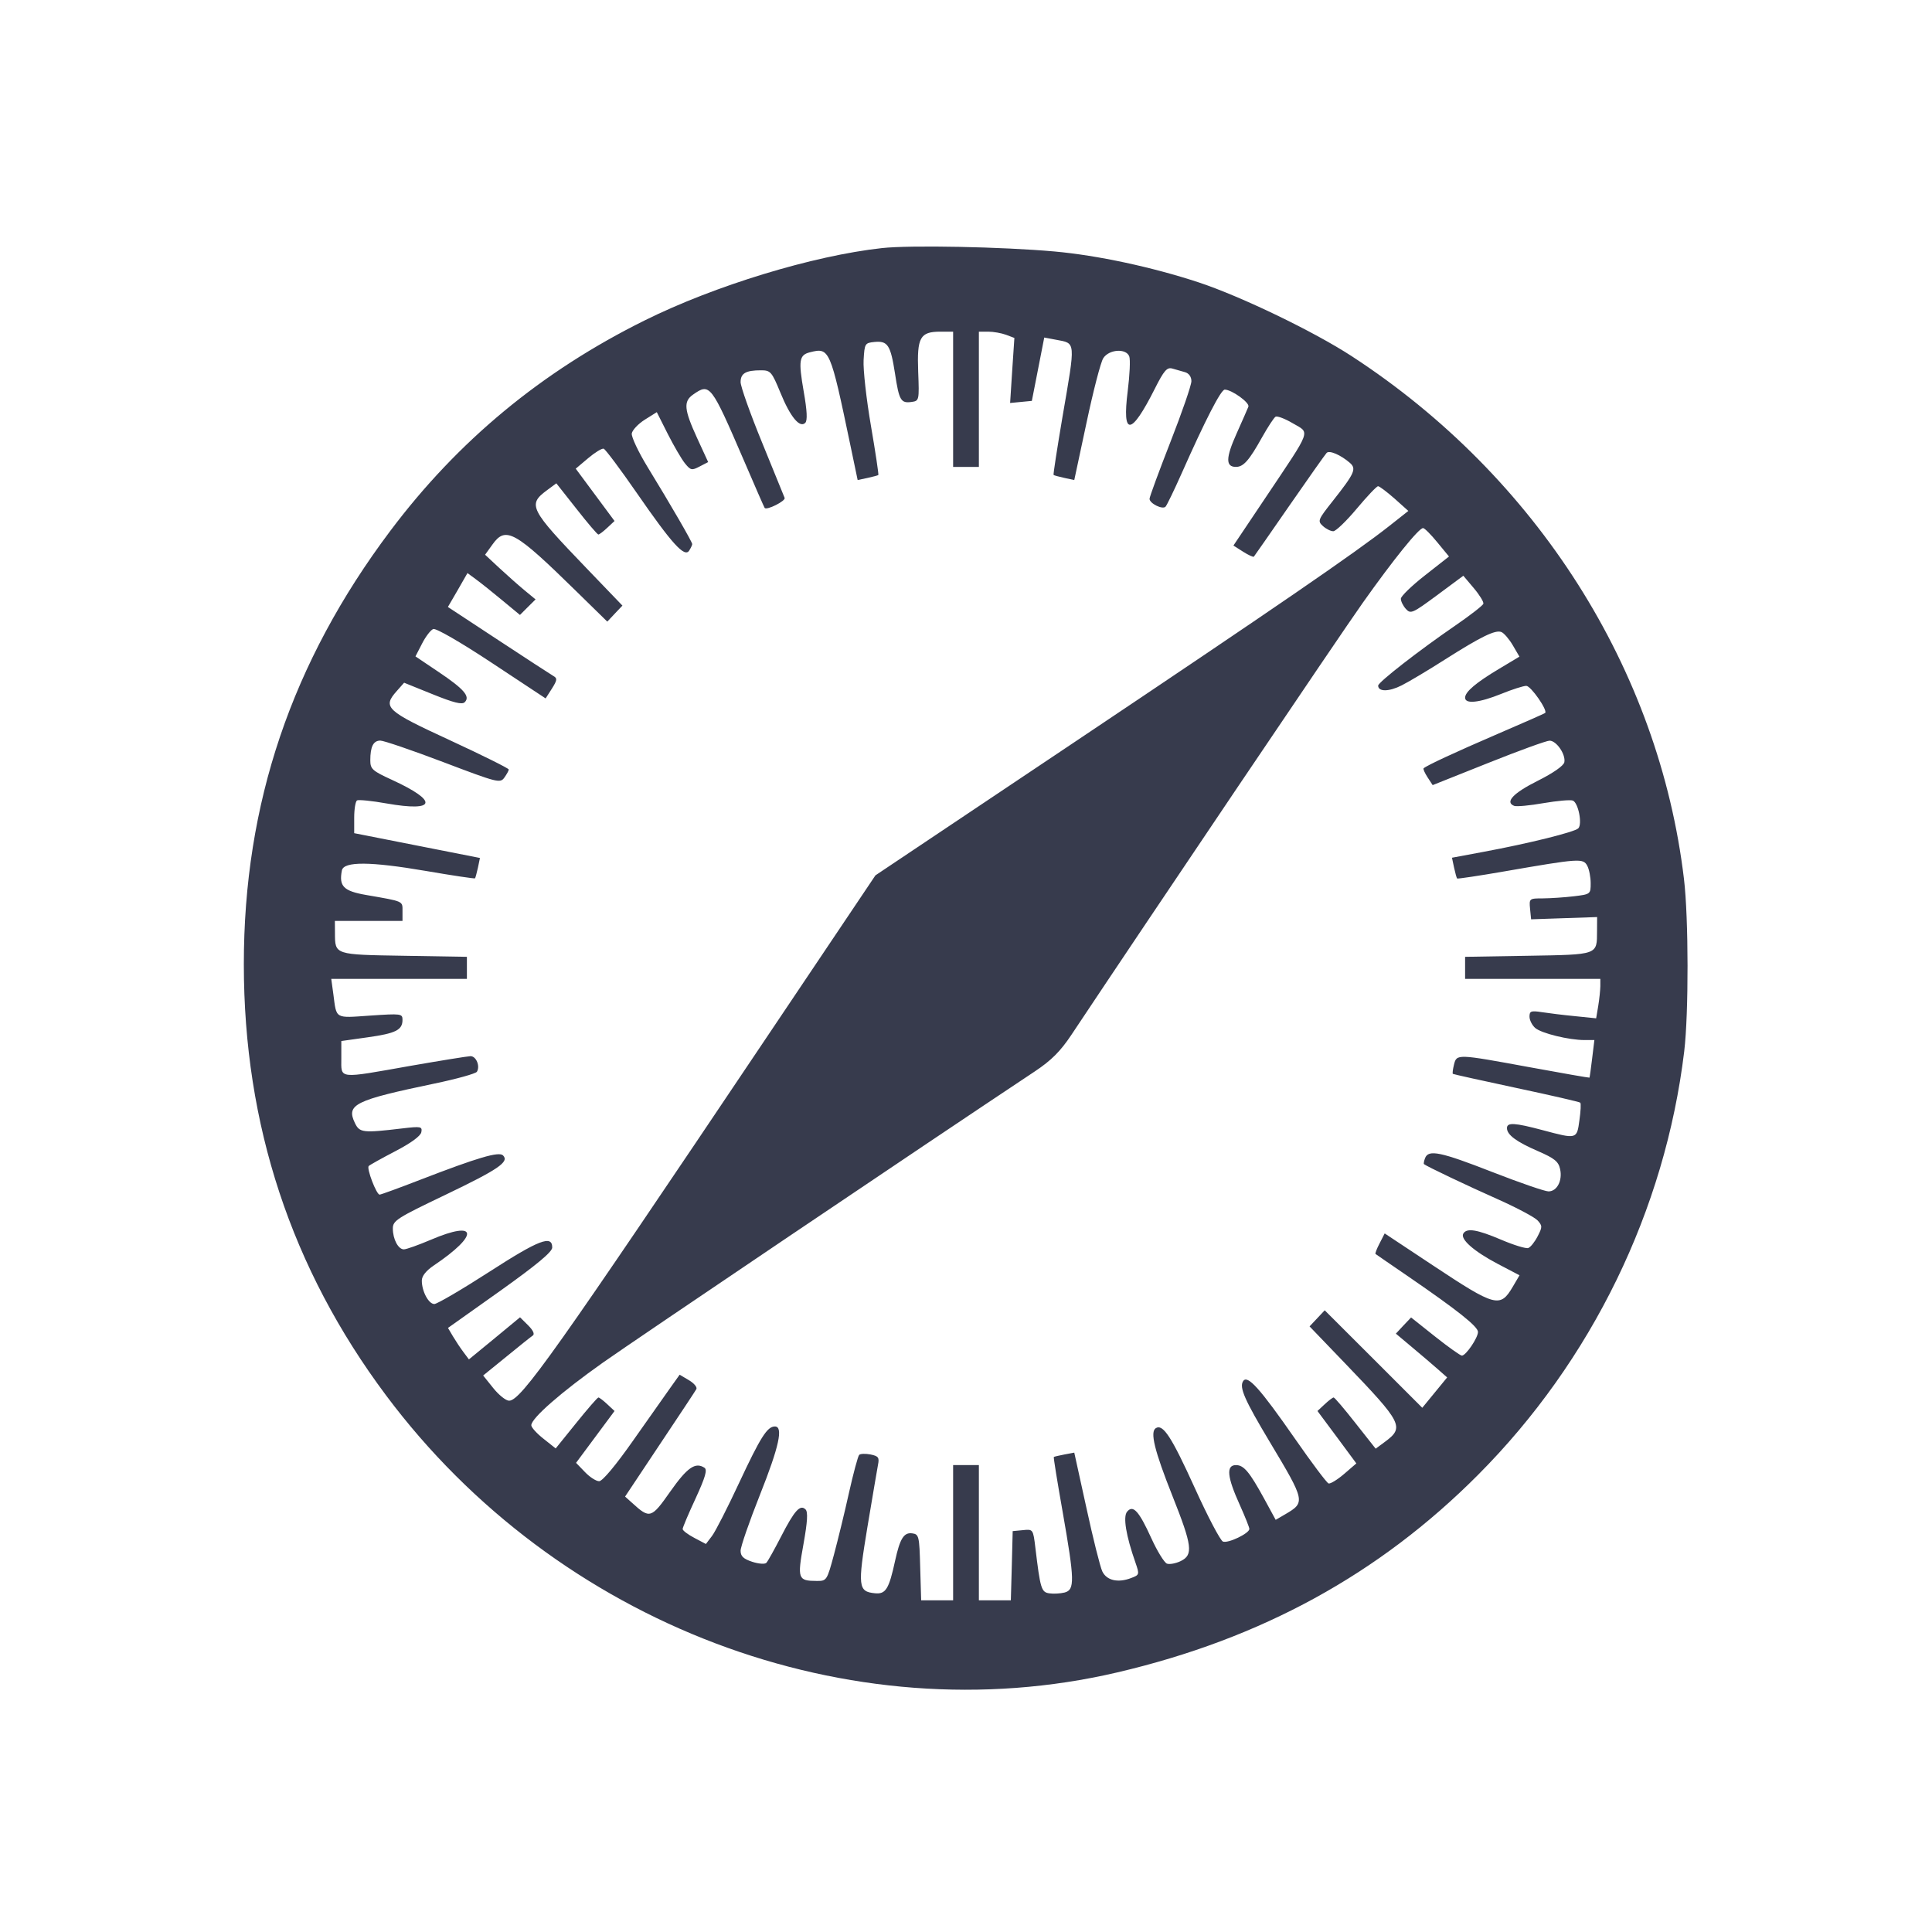 <svg width="24" height="24" viewBox="0 0 24 24" fill="none" xmlns="http://www.w3.org/2000/svg"><path d="M10.955 3.082 C 10.100 3.176,8.879 3.548,8.007 3.981 C 6.728 4.615,5.689 5.476,4.849 6.594 C 3.622 8.227,3.028 9.984,3.029 11.980 C 3.029 13.973,3.618 15.758,4.796 17.334 C 6.921 20.179,10.550 21.554,13.880 20.775 C 15.667 20.357,17.132 19.555,18.360 18.322 C 19.774 16.903,20.684 15.033,20.922 13.060 C 20.978 12.591,20.977 11.403,20.919 10.920 C 20.609 8.314,19.089 5.921,16.792 4.425 C 16.323 4.119,15.414 3.681,14.891 3.508 C 14.311 3.317,13.633 3.172,13.100 3.124 C 12.453 3.066,11.305 3.043,10.955 3.082 M11.840 4.960 L 11.840 5.800 12.000 5.800 L 12.160 5.800 12.160 4.960 L 12.160 4.120 12.277 4.120 C 12.342 4.120,12.441 4.138,12.498 4.159 L 12.601 4.198 12.574 4.602 L 12.548 5.006 12.683 4.993 L 12.818 4.980 12.895 4.587 L 12.972 4.193 13.116 4.220 C 13.367 4.268,13.363 4.221,13.198 5.182 C 13.132 5.572,13.082 5.895,13.088 5.900 C 13.095 5.906,13.155 5.922,13.223 5.937 L 13.345 5.963 13.497 5.252 C 13.580 4.860,13.673 4.500,13.705 4.450 C 13.775 4.339,13.989 4.324,14.028 4.427 C 14.043 4.465,14.034 4.658,14.009 4.857 C 13.937 5.426,14.050 5.416,14.346 4.828 C 14.459 4.603,14.497 4.560,14.562 4.578 C 14.605 4.590,14.676 4.610,14.720 4.623 C 14.769 4.637,14.800 4.680,14.800 4.735 C 14.800 4.785,14.683 5.124,14.540 5.489 C 14.397 5.855,14.280 6.173,14.280 6.196 C 14.280 6.254,14.442 6.334,14.479 6.294 C 14.496 6.275,14.586 6.089,14.679 5.880 C 14.974 5.215,15.167 4.840,15.214 4.840 C 15.301 4.840,15.527 5.003,15.508 5.052 C 15.498 5.078,15.431 5.230,15.360 5.389 C 15.226 5.688,15.224 5.800,15.353 5.800 C 15.447 5.800,15.517 5.721,15.679 5.430 C 15.750 5.304,15.824 5.190,15.845 5.177 C 15.866 5.164,15.963 5.201,16.061 5.259 C 16.276 5.385,16.302 5.314,15.723 6.179 L 15.322 6.777 15.443 6.854 C 15.509 6.896,15.569 6.923,15.576 6.915 C 15.583 6.907,15.782 6.621,16.018 6.280 C 16.254 5.939,16.462 5.645,16.480 5.626 C 16.513 5.590,16.655 5.651,16.769 5.750 C 16.853 5.824,16.828 5.879,16.555 6.225 C 16.371 6.458,16.365 6.472,16.434 6.535 C 16.474 6.571,16.532 6.600,16.563 6.599 C 16.594 6.599,16.725 6.473,16.854 6.319 C 16.982 6.166,17.101 6.040,17.119 6.040 C 17.136 6.040,17.227 6.109,17.323 6.193 L 17.495 6.347 17.258 6.534 C 16.844 6.861,15.852 7.542,13.328 9.232 L 10.875 10.874 9.523 12.887 C 6.895 16.802,6.471 17.400,6.324 17.400 C 6.285 17.400,6.197 17.330,6.128 17.244 L 6.002 17.087 6.289 16.854 C 6.446 16.725,6.594 16.607,6.618 16.591 C 6.645 16.573,6.623 16.526,6.560 16.463 L 6.460 16.364 6.143 16.626 L 5.825 16.887 5.757 16.796 C 5.719 16.746,5.661 16.658,5.627 16.601 L 5.565 16.496 6.213 16.036 C 6.667 15.712,6.860 15.552,6.860 15.497 C 6.860 15.338,6.695 15.401,6.080 15.798 C 5.739 16.018,5.431 16.198,5.396 16.199 C 5.325 16.200,5.240 16.042,5.240 15.908 C 5.240 15.851,5.293 15.785,5.389 15.720 C 5.956 15.338,5.935 15.152,5.354 15.400 C 5.199 15.466,5.047 15.520,5.017 15.520 C 4.947 15.520,4.880 15.394,4.880 15.260 C 4.880 15.163,4.934 15.129,5.530 14.844 C 6.193 14.526,6.329 14.433,6.249 14.353 C 6.198 14.302,5.939 14.378,5.222 14.655 C 4.959 14.757,4.731 14.840,4.716 14.840 C 4.676 14.840,4.552 14.515,4.580 14.485 C 4.594 14.471,4.743 14.388,4.912 14.300 C 5.106 14.199,5.225 14.112,5.234 14.064 C 5.247 13.994,5.230 13.990,4.994 14.018 C 4.507 14.076,4.467 14.071,4.409 13.951 C 4.298 13.720,4.404 13.668,5.399 13.460 C 5.673 13.403,5.909 13.337,5.924 13.314 C 5.967 13.245,5.916 13.120,5.845 13.120 C 5.809 13.121,5.475 13.175,5.101 13.240 C 4.187 13.402,4.240 13.407,4.240 13.146 L 4.240 12.932 4.566 12.886 C 4.917 12.837,5.000 12.795,5.000 12.669 C 5.000 12.592,4.984 12.590,4.599 12.616 C 4.154 12.647,4.182 12.663,4.141 12.350 L 4.115 12.160 4.958 12.160 L 5.800 12.160 5.800 12.023 L 5.800 11.886 5.018 11.873 C 4.152 11.859,4.162 11.862,4.161 11.590 L 4.160 11.440 4.580 11.440 L 5.000 11.440 5.000 11.321 C 5.000 11.190,5.021 11.200,4.550 11.118 C 4.267 11.069,4.209 11.010,4.247 10.813 C 4.269 10.699,4.599 10.701,5.289 10.819 C 5.620 10.876,5.896 10.917,5.901 10.911 C 5.906 10.905,5.922 10.846,5.937 10.779 L 5.962 10.658 5.181 10.504 L 4.400 10.350 4.400 10.157 C 4.400 10.051,4.416 9.955,4.435 9.943 C 4.454 9.932,4.620 9.948,4.804 9.981 C 5.418 10.089,5.449 9.954,4.870 9.688 C 4.625 9.576,4.600 9.553,4.600 9.445 C 4.600 9.274,4.638 9.200,4.725 9.200 C 4.767 9.200,5.119 9.320,5.506 9.467 C 6.180 9.723,6.213 9.732,6.265 9.660 C 6.295 9.618,6.320 9.573,6.320 9.559 C 6.320 9.545,5.992 9.382,5.590 9.196 C 4.794 8.829,4.749 8.787,4.928 8.585 L 5.020 8.481 5.374 8.624 C 5.636 8.730,5.740 8.756,5.773 8.723 C 5.844 8.652,5.765 8.560,5.448 8.347 L 5.161 8.154 5.243 7.995 C 5.287 7.908,5.350 7.826,5.382 7.814 C 5.415 7.801,5.722 7.978,6.109 8.234 L 6.778 8.676 6.856 8.554 C 6.921 8.451,6.925 8.426,6.877 8.399 C 6.846 8.381,6.537 8.180,6.192 7.953 L 5.564 7.540 5.686 7.330 L 5.807 7.119 5.913 7.197 C 5.972 7.240,6.119 7.357,6.239 7.457 L 6.459 7.639 6.556 7.542 L 6.653 7.446 6.516 7.333 C 6.441 7.271,6.300 7.146,6.203 7.056 L 6.026 6.891 6.116 6.766 C 6.282 6.532,6.393 6.594,7.162 7.348 L 7.544 7.722 7.638 7.622 L 7.732 7.523 7.287 7.060 C 6.578 6.322,6.551 6.270,6.796 6.089 L 6.911 6.004 7.162 6.322 C 7.299 6.497,7.421 6.640,7.433 6.640 C 7.445 6.640,7.495 6.602,7.544 6.556 L 7.634 6.472 7.393 6.147 L 7.152 5.822 7.306 5.692 C 7.391 5.620,7.478 5.567,7.499 5.574 C 7.520 5.580,7.705 5.827,7.909 6.122 C 8.349 6.758,8.504 6.929,8.561 6.840 C 8.582 6.807,8.599 6.771,8.599 6.759 C 8.600 6.734,8.331 6.269,8.044 5.801 C 7.930 5.614,7.842 5.427,7.848 5.385 C 7.855 5.343,7.927 5.266,8.009 5.214 L 8.159 5.120 8.295 5.390 C 8.370 5.538,8.466 5.703,8.508 5.755 C 8.579 5.843,8.594 5.846,8.691 5.795 L 8.797 5.740 8.659 5.440 C 8.498 5.088,8.488 4.987,8.609 4.902 C 8.819 4.755,8.832 4.772,9.241 5.720 C 9.378 6.039,9.494 6.305,9.499 6.310 C 9.525 6.342,9.762 6.223,9.747 6.185 C 9.737 6.160,9.610 5.849,9.465 5.493 C 9.319 5.137,9.200 4.801,9.200 4.747 C 9.200 4.637,9.265 4.600,9.453 4.600 C 9.572 4.600,9.587 4.617,9.694 4.877 C 9.817 5.179,9.935 5.321,10.003 5.253 C 10.032 5.224,10.026 5.103,9.984 4.864 C 9.917 4.477,9.927 4.410,10.062 4.376 C 10.305 4.315,10.313 4.332,10.564 5.532 L 10.654 5.963 10.777 5.937 C 10.845 5.922,10.905 5.906,10.911 5.901 C 10.917 5.896,10.876 5.620,10.819 5.289 C 10.762 4.957,10.721 4.590,10.728 4.473 C 10.740 4.267,10.744 4.260,10.863 4.248 C 11.028 4.232,11.063 4.286,11.118 4.640 C 11.169 4.976,11.191 5.012,11.325 4.993 C 11.418 4.980,11.420 4.973,11.406 4.617 C 11.390 4.190,11.429 4.120,11.683 4.120 L 11.840 4.120 11.840 4.960 M17.855 6.737 L 18.000 6.913 17.702 7.147 C 17.538 7.275,17.403 7.406,17.402 7.437 C 17.401 7.468,17.429 7.525,17.464 7.564 C 17.524 7.630,17.546 7.620,17.853 7.393 L 18.178 7.152 18.308 7.306 C 18.380 7.391,18.433 7.478,18.427 7.500 C 18.420 7.522,18.263 7.644,18.078 7.771 C 17.626 8.081,17.120 8.475,17.120 8.517 C 17.120 8.595,17.255 8.594,17.412 8.514 C 17.505 8.467,17.746 8.323,17.948 8.194 C 18.398 7.908,18.575 7.822,18.650 7.851 C 18.682 7.863,18.746 7.937,18.792 8.015 L 18.875 8.157 18.628 8.305 C 18.336 8.479,18.200 8.594,18.200 8.667 C 18.200 8.749,18.376 8.730,18.648 8.620 C 18.783 8.565,18.923 8.520,18.960 8.520 C 19.017 8.520,19.230 8.826,19.194 8.857 C 19.186 8.864,18.919 8.982,18.600 9.119 C 18.071 9.347,17.725 9.508,17.685 9.544 C 17.676 9.551,17.698 9.601,17.733 9.655 L 17.797 9.753 18.489 9.477 C 18.869 9.325,19.211 9.201,19.249 9.201 C 19.334 9.200,19.451 9.370,19.433 9.468 C 19.425 9.512,19.296 9.602,19.101 9.700 C 18.797 9.852,18.691 9.965,18.810 10.011 C 18.840 10.022,19.003 10.007,19.173 9.977 C 19.344 9.948,19.507 9.933,19.538 9.945 C 19.606 9.971,19.659 10.237,19.606 10.290 C 19.560 10.336,18.993 10.477,18.428 10.582 L 18.037 10.655 18.063 10.778 C 18.078 10.845,18.094 10.906,18.101 10.913 C 18.107 10.919,18.370 10.880,18.686 10.825 C 19.620 10.663,19.666 10.660,19.717 10.754 C 19.741 10.798,19.760 10.896,19.760 10.972 C 19.760 11.107,19.758 11.109,19.550 11.134 C 19.434 11.148,19.262 11.159,19.167 11.160 C 18.997 11.160,18.995 11.162,19.007 11.290 L 19.020 11.420 19.430 11.406 L 19.840 11.392 19.839 11.566 C 19.838 11.865,19.857 11.858,18.982 11.873 L 18.200 11.886 18.200 12.023 L 18.200 12.160 19.040 12.160 L 19.880 12.160 19.880 12.250 C 19.879 12.300,19.868 12.410,19.854 12.495 L 19.828 12.650 19.564 12.623 C 19.419 12.609,19.233 12.586,19.150 12.573 C 19.019 12.553,19.000 12.560,19.000 12.629 C 19.000 12.672,19.032 12.735,19.070 12.769 C 19.146 12.836,19.489 12.920,19.685 12.920 L 19.806 12.920 19.778 13.150 C 19.763 13.277,19.748 13.383,19.745 13.387 C 19.742 13.390,19.407 13.332,19.000 13.257 C 18.096 13.091,18.096 13.091,18.062 13.225 C 18.048 13.282,18.041 13.334,18.048 13.340 C 18.055 13.345,18.410 13.424,18.837 13.515 C 19.264 13.606,19.622 13.688,19.631 13.698 C 19.641 13.707,19.636 13.806,19.620 13.917 C 19.588 14.153,19.590 14.153,19.163 14.039 C 18.813 13.946,18.720 13.941,18.720 14.014 C 18.720 14.097,18.837 14.184,19.108 14.301 C 19.310 14.389,19.360 14.429,19.380 14.522 C 19.412 14.665,19.342 14.800,19.236 14.800 C 19.192 14.800,18.878 14.692,18.540 14.560 C 17.895 14.308,17.745 14.277,17.703 14.386 C 17.689 14.422,17.683 14.456,17.689 14.461 C 17.720 14.488,18.231 14.731,18.607 14.898 C 18.842 15.003,19.064 15.121,19.100 15.160 C 19.161 15.227,19.161 15.242,19.101 15.358 C 19.065 15.428,19.013 15.493,18.985 15.503 C 18.958 15.514,18.807 15.468,18.650 15.401 C 18.349 15.273,18.222 15.252,18.178 15.323 C 18.136 15.392,18.307 15.543,18.603 15.699 L 18.876 15.842 18.792 15.985 C 18.636 16.250,18.578 16.235,17.803 15.721 L 17.201 15.322 17.138 15.445 C 17.103 15.512,17.080 15.572,17.087 15.577 C 17.094 15.583,17.280 15.710,17.500 15.861 C 18.110 16.280,18.360 16.479,18.360 16.546 C 18.360 16.619,18.210 16.840,18.160 16.840 C 18.141 16.840,17.991 16.733,17.827 16.603 L 17.529 16.366 17.434 16.466 L 17.340 16.567 17.539 16.734 C 17.648 16.825,17.791 16.947,17.857 17.005 L 17.977 17.111 17.823 17.299 L 17.668 17.488 17.062 16.882 L 16.456 16.277 16.362 16.377 L 16.268 16.477 16.713 16.940 C 17.422 17.678,17.449 17.730,17.204 17.911 L 17.089 17.996 16.838 17.678 C 16.701 17.503,16.579 17.360,16.567 17.360 C 16.555 17.360,16.505 17.398,16.456 17.444 L 16.366 17.528 16.608 17.853 L 16.849 18.179 16.697 18.310 C 16.613 18.382,16.526 18.435,16.504 18.428 C 16.481 18.420,16.295 18.172,16.090 17.877 C 15.650 17.244,15.495 17.072,15.442 17.158 C 15.393 17.236,15.462 17.392,15.774 17.913 C 16.215 18.649,16.218 18.663,15.967 18.810 L 15.847 18.880 15.700 18.610 C 15.521 18.284,15.451 18.200,15.354 18.200 C 15.228 18.200,15.243 18.347,15.403 18.699 C 15.467 18.842,15.520 18.974,15.520 18.993 C 15.520 19.048,15.256 19.175,15.192 19.150 C 15.160 19.138,15.003 18.839,14.843 18.486 C 14.553 17.848,14.448 17.686,14.358 17.741 C 14.284 17.787,14.340 18.018,14.564 18.582 C 14.811 19.203,14.825 19.315,14.668 19.392 C 14.606 19.422,14.528 19.436,14.496 19.424 C 14.463 19.411,14.376 19.270,14.303 19.110 C 14.148 18.769,14.075 18.689,14.001 18.779 C 13.949 18.842,13.987 19.075,14.105 19.411 C 14.156 19.559,14.155 19.564,14.051 19.603 C 13.887 19.666,13.747 19.633,13.693 19.520 C 13.667 19.465,13.578 19.111,13.496 18.732 L 13.345 18.045 13.223 18.068 C 13.155 18.081,13.096 18.095,13.091 18.099 C 13.085 18.102,13.135 18.410,13.201 18.783 C 13.350 19.633,13.353 19.750,13.224 19.783 C 13.171 19.796,13.086 19.801,13.035 19.793 C 12.936 19.779,12.923 19.737,12.862 19.228 C 12.834 18.996,12.833 18.995,12.707 19.008 L 12.580 19.020 12.569 19.450 L 12.557 19.880 12.359 19.880 L 12.160 19.880 12.160 19.040 L 12.160 18.200 12.000 18.200 L 11.840 18.200 11.840 19.040 L 11.840 19.880 11.641 19.880 L 11.443 19.880 11.431 19.470 C 11.421 19.083,11.415 19.059,11.333 19.048 C 11.229 19.033,11.180 19.111,11.120 19.385 C 11.043 19.741,11.003 19.806,10.868 19.792 C 10.660 19.771,10.653 19.710,10.775 18.972 C 10.837 18.603,10.896 18.253,10.907 18.195 C 10.925 18.106,10.912 18.088,10.814 18.068 C 10.751 18.056,10.688 18.058,10.673 18.073 C 10.658 18.088,10.601 18.300,10.546 18.545 C 10.492 18.790,10.407 19.136,10.359 19.315 C 10.273 19.634,10.269 19.640,10.146 19.639 C 9.912 19.638,9.903 19.614,9.981 19.182 C 10.031 18.903,10.038 18.782,10.007 18.751 C 9.940 18.684,9.868 18.765,9.701 19.091 C 9.619 19.250,9.538 19.395,9.520 19.414 C 9.502 19.433,9.423 19.427,9.344 19.401 C 9.235 19.365,9.200 19.332,9.200 19.264 C 9.200 19.214,9.308 18.902,9.440 18.570 C 9.678 17.972,9.733 17.720,9.626 17.720 C 9.531 17.720,9.447 17.853,9.181 18.422 C 9.038 18.729,8.887 19.025,8.845 19.080 L 8.769 19.180 8.625 19.104 C 8.545 19.062,8.480 19.013,8.480 18.994 C 8.480 18.976,8.552 18.805,8.641 18.614 C 8.763 18.348,8.789 18.258,8.751 18.233 C 8.638 18.159,8.537 18.229,8.326 18.529 C 8.091 18.864,8.072 18.870,7.853 18.670 L 7.765 18.591 8.195 17.945 C 8.432 17.590,8.637 17.281,8.650 17.257 C 8.664 17.234,8.623 17.184,8.559 17.146 L 8.443 17.077 8.331 17.234 C 8.270 17.320,8.060 17.618,7.865 17.895 C 7.649 18.203,7.484 18.400,7.443 18.400 C 7.405 18.400,7.326 18.349,7.266 18.286 L 7.156 18.172 7.395 17.850 L 7.634 17.528 7.544 17.444 C 7.495 17.398,7.445 17.360,7.434 17.360 C 7.422 17.360,7.298 17.503,7.158 17.677 L 6.903 17.993 6.752 17.873 C 6.668 17.807,6.600 17.732,6.600 17.705 C 6.600 17.618,6.971 17.294,7.488 16.928 C 7.889 16.645,11.444 14.247,12.854 13.310 C 13.060 13.173,13.173 13.060,13.310 12.854 C 14.276 11.402,16.645 7.888,16.929 7.488 C 17.311 6.949,17.625 6.560,17.678 6.560 C 17.696 6.560,17.776 6.640,17.855 6.737 " fill="#373B4D" stroke="none" fill-rule="evenodd"></path></svg>